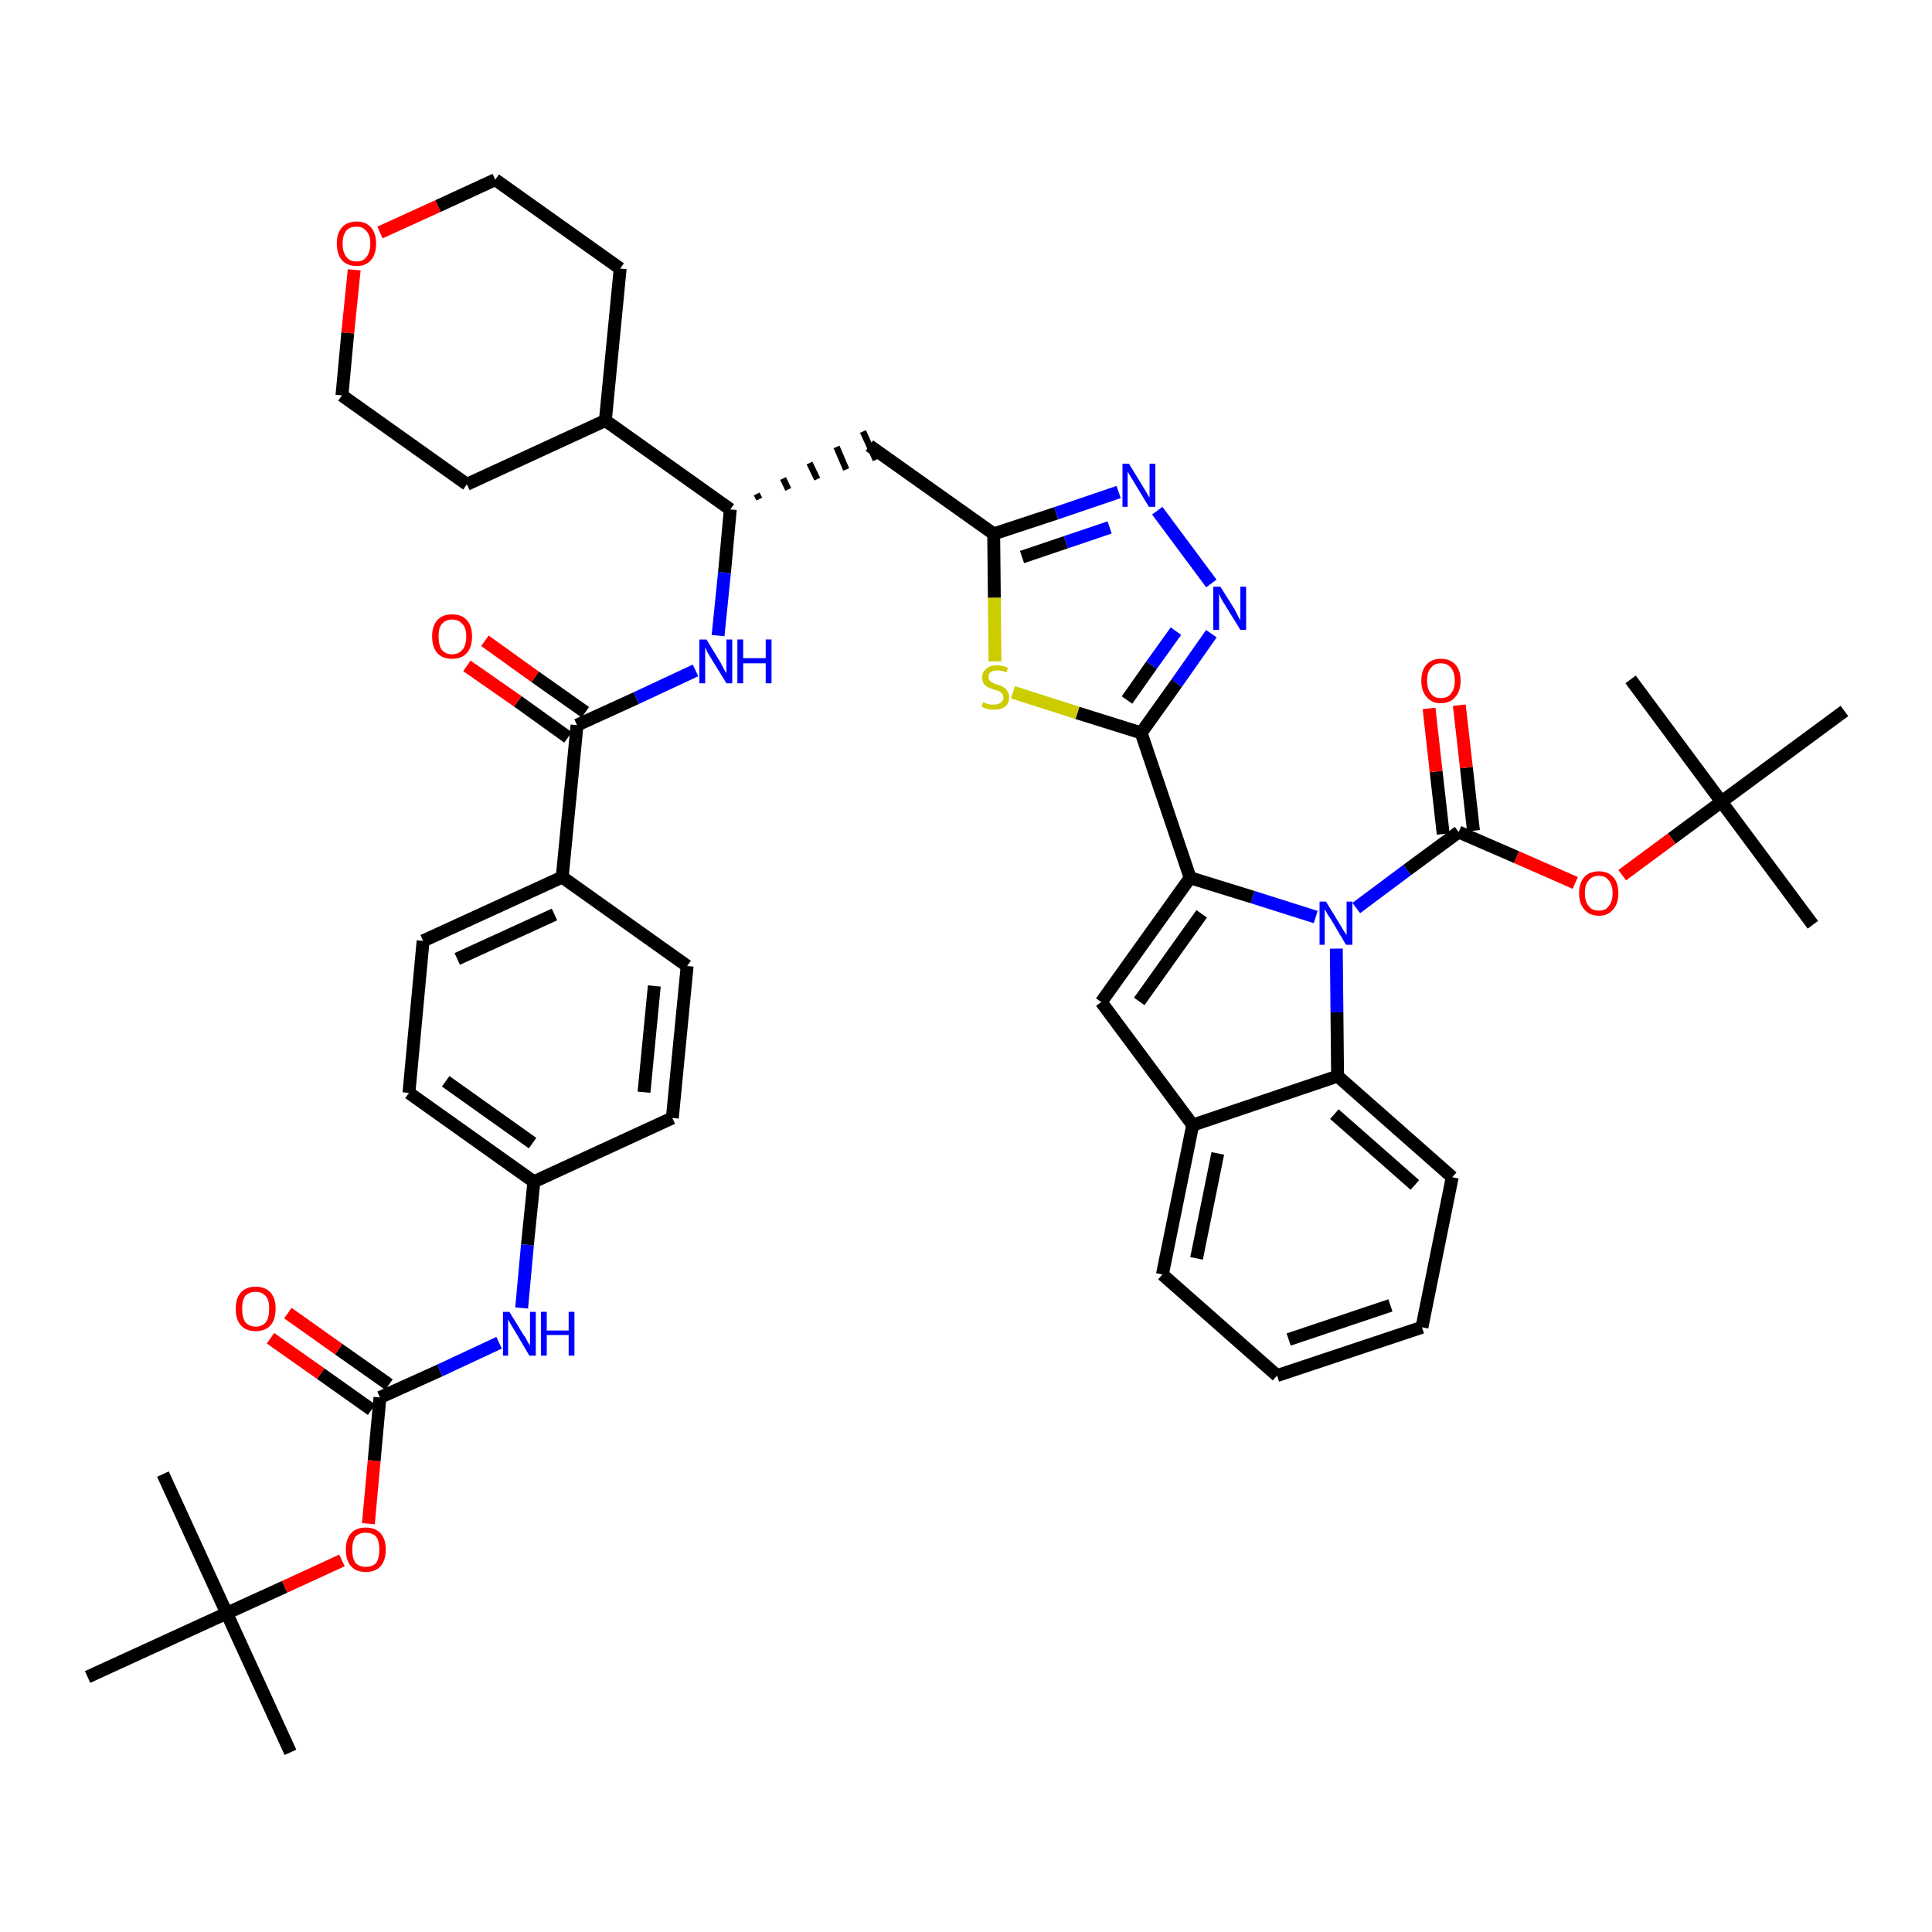 <?xml version='1.0' encoding='iso-8859-1'?>
<svg version='1.1' baseProfile='full'
              xmlns='http://www.w3.org/2000/svg'
                      xmlns:rdkit='http://www.rdkit.org/xml'
                      xmlns:xlink='http://www.w3.org/1999/xlink'
                  xml:space='preserve'
width='300px' height='300px' viewBox='0 0 300 300'>
<!-- END OF HEADER -->
<path class='bond-0 atom-0 atom-1' d='M 45.1,272.1 L 35.2,250.5' style='fill:none;fill-rule:evenodd;stroke:#000000;stroke-width:2.0px;stroke-linecap:butt;stroke-linejoin:miter;stroke-opacity:1' />
<path class='bond-1 atom-1 atom-2' d='M 35.2,250.5 L 25.3,228.9' style='fill:none;fill-rule:evenodd;stroke:#000000;stroke-width:2.0px;stroke-linecap:butt;stroke-linejoin:miter;stroke-opacity:1' />
<path class='bond-2 atom-1 atom-3' d='M 35.2,250.5 L 13.6,260.4' style='fill:none;fill-rule:evenodd;stroke:#000000;stroke-width:2.0px;stroke-linecap:butt;stroke-linejoin:miter;stroke-opacity:1' />
<path class='bond-3 atom-1 atom-4' d='M 35.2,250.5 L 44.2,246.4' style='fill:none;fill-rule:evenodd;stroke:#000000;stroke-width:2.0px;stroke-linecap:butt;stroke-linejoin:miter;stroke-opacity:1' />
<path class='bond-3 atom-1 atom-4' d='M 44.2,246.4 L 53.1,242.3' style='fill:none;fill-rule:evenodd;stroke:#FF0000;stroke-width:2.0px;stroke-linecap:butt;stroke-linejoin:miter;stroke-opacity:1' />
<path class='bond-4 atom-4 atom-5' d='M 57.2,236.6 L 58.1,226.8' style='fill:none;fill-rule:evenodd;stroke:#FF0000;stroke-width:2.0px;stroke-linecap:butt;stroke-linejoin:miter;stroke-opacity:1' />
<path class='bond-4 atom-4 atom-5' d='M 58.1,226.8 L 59.0,217.0' style='fill:none;fill-rule:evenodd;stroke:#000000;stroke-width:2.0px;stroke-linecap:butt;stroke-linejoin:miter;stroke-opacity:1' />
<path class='bond-5 atom-5 atom-6' d='M 60.4,215.0 L 52.6,209.5' style='fill:none;fill-rule:evenodd;stroke:#000000;stroke-width:2.0px;stroke-linecap:butt;stroke-linejoin:miter;stroke-opacity:1' />
<path class='bond-5 atom-5 atom-6' d='M 52.6,209.5 L 44.7,203.9' style='fill:none;fill-rule:evenodd;stroke:#FF0000;stroke-width:2.0px;stroke-linecap:butt;stroke-linejoin:miter;stroke-opacity:1' />
<path class='bond-5 atom-5 atom-6' d='M 57.7,218.9 L 49.8,213.3' style='fill:none;fill-rule:evenodd;stroke:#000000;stroke-width:2.0px;stroke-linecap:butt;stroke-linejoin:miter;stroke-opacity:1' />
<path class='bond-5 atom-5 atom-6' d='M 49.8,213.3 L 42.0,207.8' style='fill:none;fill-rule:evenodd;stroke:#FF0000;stroke-width:2.0px;stroke-linecap:butt;stroke-linejoin:miter;stroke-opacity:1' />
<path class='bond-6 atom-5 atom-7' d='M 59.0,217.0 L 68.3,212.8' style='fill:none;fill-rule:evenodd;stroke:#000000;stroke-width:2.0px;stroke-linecap:butt;stroke-linejoin:miter;stroke-opacity:1' />
<path class='bond-6 atom-5 atom-7' d='M 68.3,212.8 L 77.5,208.5' style='fill:none;fill-rule:evenodd;stroke:#0000FF;stroke-width:2.0px;stroke-linecap:butt;stroke-linejoin:miter;stroke-opacity:1' />
<path class='bond-7 atom-7 atom-8' d='M 81.0,203.1 L 81.9,193.3' style='fill:none;fill-rule:evenodd;stroke:#0000FF;stroke-width:2.0px;stroke-linecap:butt;stroke-linejoin:miter;stroke-opacity:1' />
<path class='bond-7 atom-7 atom-8' d='M 81.9,193.3 L 82.9,183.5' style='fill:none;fill-rule:evenodd;stroke:#000000;stroke-width:2.0px;stroke-linecap:butt;stroke-linejoin:miter;stroke-opacity:1' />
<path class='bond-8 atom-8 atom-9' d='M 82.9,183.5 L 63.5,169.7' style='fill:none;fill-rule:evenodd;stroke:#000000;stroke-width:2.0px;stroke-linecap:butt;stroke-linejoin:miter;stroke-opacity:1' />
<path class='bond-8 atom-8 atom-9' d='M 82.7,177.5 L 69.2,167.9' style='fill:none;fill-rule:evenodd;stroke:#000000;stroke-width:2.0px;stroke-linecap:butt;stroke-linejoin:miter;stroke-opacity:1' />
<path class='bond-45 atom-45 atom-8' d='M 104.4,173.6 L 82.9,183.5' style='fill:none;fill-rule:evenodd;stroke:#000000;stroke-width:2.0px;stroke-linecap:butt;stroke-linejoin:miter;stroke-opacity:1' />
<path class='bond-9 atom-9 atom-10' d='M 63.5,169.7 L 65.7,146.1' style='fill:none;fill-rule:evenodd;stroke:#000000;stroke-width:2.0px;stroke-linecap:butt;stroke-linejoin:miter;stroke-opacity:1' />
<path class='bond-10 atom-10 atom-11' d='M 65.7,146.1 L 87.3,136.2' style='fill:none;fill-rule:evenodd;stroke:#000000;stroke-width:2.0px;stroke-linecap:butt;stroke-linejoin:miter;stroke-opacity:1' />
<path class='bond-10 atom-10 atom-11' d='M 71.0,148.9 L 86.1,142.0' style='fill:none;fill-rule:evenodd;stroke:#000000;stroke-width:2.0px;stroke-linecap:butt;stroke-linejoin:miter;stroke-opacity:1' />
<path class='bond-11 atom-11 atom-12' d='M 87.3,136.2 L 89.6,112.6' style='fill:none;fill-rule:evenodd;stroke:#000000;stroke-width:2.0px;stroke-linecap:butt;stroke-linejoin:miter;stroke-opacity:1' />
<path class='bond-43 atom-11 atom-44' d='M 87.3,136.2 L 106.7,150.0' style='fill:none;fill-rule:evenodd;stroke:#000000;stroke-width:2.0px;stroke-linecap:butt;stroke-linejoin:miter;stroke-opacity:1' />
<path class='bond-12 atom-12 atom-13' d='M 90.9,110.6 L 83.1,105.1' style='fill:none;fill-rule:evenodd;stroke:#000000;stroke-width:2.0px;stroke-linecap:butt;stroke-linejoin:miter;stroke-opacity:1' />
<path class='bond-12 atom-12 atom-13' d='M 83.1,105.1 L 75.3,99.5' style='fill:none;fill-rule:evenodd;stroke:#FF0000;stroke-width:2.0px;stroke-linecap:butt;stroke-linejoin:miter;stroke-opacity:1' />
<path class='bond-12 atom-12 atom-13' d='M 88.2,114.5 L 80.4,108.9' style='fill:none;fill-rule:evenodd;stroke:#000000;stroke-width:2.0px;stroke-linecap:butt;stroke-linejoin:miter;stroke-opacity:1' />
<path class='bond-12 atom-12 atom-13' d='M 80.4,108.9 L 72.5,103.4' style='fill:none;fill-rule:evenodd;stroke:#FF0000;stroke-width:2.0px;stroke-linecap:butt;stroke-linejoin:miter;stroke-opacity:1' />
<path class='bond-13 atom-12 atom-14' d='M 89.6,112.6 L 98.8,108.4' style='fill:none;fill-rule:evenodd;stroke:#000000;stroke-width:2.0px;stroke-linecap:butt;stroke-linejoin:miter;stroke-opacity:1' />
<path class='bond-13 atom-12 atom-14' d='M 98.8,108.4 L 108.0,104.1' style='fill:none;fill-rule:evenodd;stroke:#0000FF;stroke-width:2.0px;stroke-linecap:butt;stroke-linejoin:miter;stroke-opacity:1' />
<path class='bond-14 atom-14 atom-15' d='M 111.5,98.7 L 112.5,88.9' style='fill:none;fill-rule:evenodd;stroke:#0000FF;stroke-width:2.0px;stroke-linecap:butt;stroke-linejoin:miter;stroke-opacity:1' />
<path class='bond-14 atom-14 atom-15' d='M 112.5,88.9 L 113.4,79.1' style='fill:none;fill-rule:evenodd;stroke:#000000;stroke-width:2.0px;stroke-linecap:butt;stroke-linejoin:miter;stroke-opacity:1' />
<path class='bond-15 atom-15 atom-16' d='M 117.9,77.5 L 117.5,76.7' style='fill:none;fill-rule:evenodd;stroke:#000000;stroke-width:1.0px;stroke-linecap:butt;stroke-linejoin:miter;stroke-opacity:1' />
<path class='bond-15 atom-15 atom-16' d='M 122.4,76.0 L 121.6,74.3' style='fill:none;fill-rule:evenodd;stroke:#000000;stroke-width:1.0px;stroke-linecap:butt;stroke-linejoin:miter;stroke-opacity:1' />
<path class='bond-15 atom-15 atom-16' d='M 126.9,74.4 L 125.7,71.9' style='fill:none;fill-rule:evenodd;stroke:#000000;stroke-width:1.0px;stroke-linecap:butt;stroke-linejoin:miter;stroke-opacity:1' />
<path class='bond-15 atom-15 atom-16' d='M 131.4,72.9 L 129.9,69.4' style='fill:none;fill-rule:evenodd;stroke:#000000;stroke-width:1.0px;stroke-linecap:butt;stroke-linejoin:miter;stroke-opacity:1' />
<path class='bond-15 atom-15 atom-16' d='M 136.0,71.4 L 134.0,67.0' style='fill:none;fill-rule:evenodd;stroke:#000000;stroke-width:1.0px;stroke-linecap:butt;stroke-linejoin:miter;stroke-opacity:1' />
<path class='bond-37 atom-15 atom-38' d='M 113.4,79.1 L 94.0,65.3' style='fill:none;fill-rule:evenodd;stroke:#000000;stroke-width:2.0px;stroke-linecap:butt;stroke-linejoin:miter;stroke-opacity:1' />
<path class='bond-16 atom-16 atom-17' d='M 135.0,69.2 L 154.3,82.9' style='fill:none;fill-rule:evenodd;stroke:#000000;stroke-width:2.0px;stroke-linecap:butt;stroke-linejoin:miter;stroke-opacity:1' />
<path class='bond-17 atom-17 atom-18' d='M 154.3,82.9 L 164.0,79.7' style='fill:none;fill-rule:evenodd;stroke:#000000;stroke-width:2.0px;stroke-linecap:butt;stroke-linejoin:miter;stroke-opacity:1' />
<path class='bond-17 atom-17 atom-18' d='M 164.0,79.7 L 173.7,76.4' style='fill:none;fill-rule:evenodd;stroke:#0000FF;stroke-width:2.0px;stroke-linecap:butt;stroke-linejoin:miter;stroke-opacity:1' />
<path class='bond-17 atom-17 atom-18' d='M 158.7,86.5 L 165.5,84.2' style='fill:none;fill-rule:evenodd;stroke:#000000;stroke-width:2.0px;stroke-linecap:butt;stroke-linejoin:miter;stroke-opacity:1' />
<path class='bond-17 atom-17 atom-18' d='M 165.5,84.2 L 172.3,81.9' style='fill:none;fill-rule:evenodd;stroke:#0000FF;stroke-width:2.0px;stroke-linecap:butt;stroke-linejoin:miter;stroke-opacity:1' />
<path class='bond-46 atom-37 atom-17' d='M 154.5,102.7 L 154.4,92.8' style='fill:none;fill-rule:evenodd;stroke:#CCCC00;stroke-width:2.0px;stroke-linecap:butt;stroke-linejoin:miter;stroke-opacity:1' />
<path class='bond-46 atom-37 atom-17' d='M 154.4,92.8 L 154.3,82.9' style='fill:none;fill-rule:evenodd;stroke:#000000;stroke-width:2.0px;stroke-linecap:butt;stroke-linejoin:miter;stroke-opacity:1' />
<path class='bond-18 atom-18 atom-19' d='M 179.7,79.3 L 188.1,90.6' style='fill:none;fill-rule:evenodd;stroke:#0000FF;stroke-width:2.0px;stroke-linecap:butt;stroke-linejoin:miter;stroke-opacity:1' />
<path class='bond-19 atom-19 atom-20' d='M 188.1,98.4 L 182.7,106.1' style='fill:none;fill-rule:evenodd;stroke:#0000FF;stroke-width:2.0px;stroke-linecap:butt;stroke-linejoin:miter;stroke-opacity:1' />
<path class='bond-19 atom-19 atom-20' d='M 182.7,106.1 L 177.2,113.8' style='fill:none;fill-rule:evenodd;stroke:#000000;stroke-width:2.0px;stroke-linecap:butt;stroke-linejoin:miter;stroke-opacity:1' />
<path class='bond-19 atom-19 atom-20' d='M 182.6,98.0 L 178.8,103.3' style='fill:none;fill-rule:evenodd;stroke:#0000FF;stroke-width:2.0px;stroke-linecap:butt;stroke-linejoin:miter;stroke-opacity:1' />
<path class='bond-19 atom-19 atom-20' d='M 178.8,103.3 L 175.0,108.7' style='fill:none;fill-rule:evenodd;stroke:#000000;stroke-width:2.0px;stroke-linecap:butt;stroke-linejoin:miter;stroke-opacity:1' />
<path class='bond-20 atom-20 atom-21' d='M 177.2,113.8 L 184.8,136.3' style='fill:none;fill-rule:evenodd;stroke:#000000;stroke-width:2.0px;stroke-linecap:butt;stroke-linejoin:miter;stroke-opacity:1' />
<path class='bond-36 atom-20 atom-37' d='M 177.2,113.8 L 167.3,110.7' style='fill:none;fill-rule:evenodd;stroke:#000000;stroke-width:2.0px;stroke-linecap:butt;stroke-linejoin:miter;stroke-opacity:1' />
<path class='bond-36 atom-20 atom-37' d='M 167.3,110.7 L 157.3,107.5' style='fill:none;fill-rule:evenodd;stroke:#CCCC00;stroke-width:2.0px;stroke-linecap:butt;stroke-linejoin:miter;stroke-opacity:1' />
<path class='bond-21 atom-21 atom-22' d='M 184.8,136.3 L 171.0,155.6' style='fill:none;fill-rule:evenodd;stroke:#000000;stroke-width:2.0px;stroke-linecap:butt;stroke-linejoin:miter;stroke-opacity:1' />
<path class='bond-21 atom-21 atom-22' d='M 186.6,141.9 L 176.9,155.5' style='fill:none;fill-rule:evenodd;stroke:#000000;stroke-width:2.0px;stroke-linecap:butt;stroke-linejoin:miter;stroke-opacity:1' />
<path class='bond-48 atom-29 atom-21' d='M 204.3,142.4 L 194.5,139.3' style='fill:none;fill-rule:evenodd;stroke:#0000FF;stroke-width:2.0px;stroke-linecap:butt;stroke-linejoin:miter;stroke-opacity:1' />
<path class='bond-48 atom-29 atom-21' d='M 194.5,139.3 L 184.8,136.3' style='fill:none;fill-rule:evenodd;stroke:#000000;stroke-width:2.0px;stroke-linecap:butt;stroke-linejoin:miter;stroke-opacity:1' />
<path class='bond-22 atom-22 atom-23' d='M 171.0,155.6 L 185.2,174.7' style='fill:none;fill-rule:evenodd;stroke:#000000;stroke-width:2.0px;stroke-linecap:butt;stroke-linejoin:miter;stroke-opacity:1' />
<path class='bond-23 atom-23 atom-24' d='M 185.2,174.7 L 180.5,197.9' style='fill:none;fill-rule:evenodd;stroke:#000000;stroke-width:2.0px;stroke-linecap:butt;stroke-linejoin:miter;stroke-opacity:1' />
<path class='bond-23 atom-23 atom-24' d='M 189.1,179.1 L 185.8,195.4' style='fill:none;fill-rule:evenodd;stroke:#000000;stroke-width:2.0px;stroke-linecap:butt;stroke-linejoin:miter;stroke-opacity:1' />
<path class='bond-49 atom-28 atom-23' d='M 207.7,167.1 L 185.2,174.7' style='fill:none;fill-rule:evenodd;stroke:#000000;stroke-width:2.0px;stroke-linecap:butt;stroke-linejoin:miter;stroke-opacity:1' />
<path class='bond-24 atom-24 atom-25' d='M 180.5,197.9 L 198.3,213.6' style='fill:none;fill-rule:evenodd;stroke:#000000;stroke-width:2.0px;stroke-linecap:butt;stroke-linejoin:miter;stroke-opacity:1' />
<path class='bond-25 atom-25 atom-26' d='M 198.3,213.6 L 220.8,206.1' style='fill:none;fill-rule:evenodd;stroke:#000000;stroke-width:2.0px;stroke-linecap:butt;stroke-linejoin:miter;stroke-opacity:1' />
<path class='bond-25 atom-25 atom-26' d='M 200.1,208.0 L 215.9,202.7' style='fill:none;fill-rule:evenodd;stroke:#000000;stroke-width:2.0px;stroke-linecap:butt;stroke-linejoin:miter;stroke-opacity:1' />
<path class='bond-26 atom-26 atom-27' d='M 220.8,206.1 L 225.5,182.8' style='fill:none;fill-rule:evenodd;stroke:#000000;stroke-width:2.0px;stroke-linecap:butt;stroke-linejoin:miter;stroke-opacity:1' />
<path class='bond-27 atom-27 atom-28' d='M 225.5,182.8 L 207.7,167.1' style='fill:none;fill-rule:evenodd;stroke:#000000;stroke-width:2.0px;stroke-linecap:butt;stroke-linejoin:miter;stroke-opacity:1' />
<path class='bond-27 atom-27 atom-28' d='M 219.7,184.0 L 207.2,173.0' style='fill:none;fill-rule:evenodd;stroke:#000000;stroke-width:2.0px;stroke-linecap:butt;stroke-linejoin:miter;stroke-opacity:1' />
<path class='bond-28 atom-28 atom-29' d='M 207.7,167.1 L 207.6,157.2' style='fill:none;fill-rule:evenodd;stroke:#000000;stroke-width:2.0px;stroke-linecap:butt;stroke-linejoin:miter;stroke-opacity:1' />
<path class='bond-28 atom-28 atom-29' d='M 207.6,157.2 L 207.5,147.3' style='fill:none;fill-rule:evenodd;stroke:#0000FF;stroke-width:2.0px;stroke-linecap:butt;stroke-linejoin:miter;stroke-opacity:1' />
<path class='bond-29 atom-29 atom-30' d='M 210.6,141.0 L 218.5,135.1' style='fill:none;fill-rule:evenodd;stroke:#0000FF;stroke-width:2.0px;stroke-linecap:butt;stroke-linejoin:miter;stroke-opacity:1' />
<path class='bond-29 atom-29 atom-30' d='M 218.5,135.1 L 226.5,129.2' style='fill:none;fill-rule:evenodd;stroke:#000000;stroke-width:2.0px;stroke-linecap:butt;stroke-linejoin:miter;stroke-opacity:1' />
<path class='bond-30 atom-30 atom-31' d='M 228.8,129.0 L 227.7,119.2' style='fill:none;fill-rule:evenodd;stroke:#000000;stroke-width:2.0px;stroke-linecap:butt;stroke-linejoin:miter;stroke-opacity:1' />
<path class='bond-30 atom-30 atom-31' d='M 227.7,119.2 L 226.6,109.5' style='fill:none;fill-rule:evenodd;stroke:#FF0000;stroke-width:2.0px;stroke-linecap:butt;stroke-linejoin:miter;stroke-opacity:1' />
<path class='bond-30 atom-30 atom-31' d='M 224.1,129.5 L 223.0,119.8' style='fill:none;fill-rule:evenodd;stroke:#000000;stroke-width:2.0px;stroke-linecap:butt;stroke-linejoin:miter;stroke-opacity:1' />
<path class='bond-30 atom-30 atom-31' d='M 223.0,119.8 L 221.9,110.0' style='fill:none;fill-rule:evenodd;stroke:#FF0000;stroke-width:2.0px;stroke-linecap:butt;stroke-linejoin:miter;stroke-opacity:1' />
<path class='bond-31 atom-30 atom-32' d='M 226.5,129.2 L 235.5,133.1' style='fill:none;fill-rule:evenodd;stroke:#000000;stroke-width:2.0px;stroke-linecap:butt;stroke-linejoin:miter;stroke-opacity:1' />
<path class='bond-31 atom-30 atom-32' d='M 235.5,133.1 L 244.6,137.1' style='fill:none;fill-rule:evenodd;stroke:#FF0000;stroke-width:2.0px;stroke-linecap:butt;stroke-linejoin:miter;stroke-opacity:1' />
<path class='bond-32 atom-32 atom-33' d='M 251.9,135.9 L 259.6,130.2' style='fill:none;fill-rule:evenodd;stroke:#FF0000;stroke-width:2.0px;stroke-linecap:butt;stroke-linejoin:miter;stroke-opacity:1' />
<path class='bond-32 atom-32 atom-33' d='M 259.6,130.2 L 267.3,124.5' style='fill:none;fill-rule:evenodd;stroke:#000000;stroke-width:2.0px;stroke-linecap:butt;stroke-linejoin:miter;stroke-opacity:1' />
<path class='bond-33 atom-33 atom-34' d='M 267.3,124.5 L 281.5,143.6' style='fill:none;fill-rule:evenodd;stroke:#000000;stroke-width:2.0px;stroke-linecap:butt;stroke-linejoin:miter;stroke-opacity:1' />
<path class='bond-34 atom-33 atom-35' d='M 267.3,124.5 L 253.2,105.5' style='fill:none;fill-rule:evenodd;stroke:#000000;stroke-width:2.0px;stroke-linecap:butt;stroke-linejoin:miter;stroke-opacity:1' />
<path class='bond-35 atom-33 atom-36' d='M 267.3,124.5 L 286.4,110.4' style='fill:none;fill-rule:evenodd;stroke:#000000;stroke-width:2.0px;stroke-linecap:butt;stroke-linejoin:miter;stroke-opacity:1' />
<path class='bond-38 atom-38 atom-39' d='M 94.0,65.3 L 96.3,41.7' style='fill:none;fill-rule:evenodd;stroke:#000000;stroke-width:2.0px;stroke-linecap:butt;stroke-linejoin:miter;stroke-opacity:1' />
<path class='bond-47 atom-43 atom-38' d='M 72.5,75.2 L 94.0,65.3' style='fill:none;fill-rule:evenodd;stroke:#000000;stroke-width:2.0px;stroke-linecap:butt;stroke-linejoin:miter;stroke-opacity:1' />
<path class='bond-39 atom-39 atom-40' d='M 96.3,41.7 L 76.9,27.9' style='fill:none;fill-rule:evenodd;stroke:#000000;stroke-width:2.0px;stroke-linecap:butt;stroke-linejoin:miter;stroke-opacity:1' />
<path class='bond-40 atom-40 atom-41' d='M 76.9,27.9 L 68.0,32.0' style='fill:none;fill-rule:evenodd;stroke:#000000;stroke-width:2.0px;stroke-linecap:butt;stroke-linejoin:miter;stroke-opacity:1' />
<path class='bond-40 atom-40 atom-41' d='M 68.0,32.0 L 59.0,36.1' style='fill:none;fill-rule:evenodd;stroke:#FF0000;stroke-width:2.0px;stroke-linecap:butt;stroke-linejoin:miter;stroke-opacity:1' />
<path class='bond-41 atom-41 atom-42' d='M 55.0,41.9 L 54.0,51.7' style='fill:none;fill-rule:evenodd;stroke:#FF0000;stroke-width:2.0px;stroke-linecap:butt;stroke-linejoin:miter;stroke-opacity:1' />
<path class='bond-41 atom-41 atom-42' d='M 54.0,51.7 L 53.1,61.4' style='fill:none;fill-rule:evenodd;stroke:#000000;stroke-width:2.0px;stroke-linecap:butt;stroke-linejoin:miter;stroke-opacity:1' />
<path class='bond-42 atom-42 atom-43' d='M 53.1,61.4 L 72.5,75.2' style='fill:none;fill-rule:evenodd;stroke:#000000;stroke-width:2.0px;stroke-linecap:butt;stroke-linejoin:miter;stroke-opacity:1' />
<path class='bond-44 atom-44 atom-45' d='M 106.7,150.0 L 104.4,173.6' style='fill:none;fill-rule:evenodd;stroke:#000000;stroke-width:2.0px;stroke-linecap:butt;stroke-linejoin:miter;stroke-opacity:1' />
<path class='bond-44 atom-44 atom-45' d='M 101.6,153.1 L 100.0,169.6' style='fill:none;fill-rule:evenodd;stroke:#000000;stroke-width:2.0px;stroke-linecap:butt;stroke-linejoin:miter;stroke-opacity:1' />
<path  class='atom-4' d='M 53.7 240.6
Q 53.7 239.0, 54.5 238.1
Q 55.3 237.2, 56.8 237.2
Q 58.3 237.2, 59.1 238.1
Q 59.9 239.0, 59.9 240.6
Q 59.9 242.3, 59.1 243.2
Q 58.3 244.1, 56.8 244.1
Q 55.3 244.1, 54.5 243.2
Q 53.7 242.3, 53.7 240.6
M 56.8 243.3
Q 57.8 243.3, 58.4 242.7
Q 58.9 242.0, 58.9 240.6
Q 58.9 239.3, 58.4 238.6
Q 57.8 238.0, 56.8 238.0
Q 55.8 238.0, 55.2 238.6
Q 54.7 239.3, 54.7 240.6
Q 54.7 242.0, 55.2 242.7
Q 55.8 243.3, 56.8 243.3
' fill='#FF0000'/>
<path  class='atom-6' d='M 36.6 203.2
Q 36.6 201.6, 37.4 200.7
Q 38.2 199.8, 39.7 199.8
Q 41.2 199.8, 42.0 200.7
Q 42.8 201.6, 42.8 203.2
Q 42.8 204.9, 42.0 205.8
Q 41.2 206.7, 39.7 206.7
Q 38.2 206.7, 37.4 205.8
Q 36.6 204.9, 36.6 203.2
M 39.7 206.0
Q 40.7 206.0, 41.3 205.3
Q 41.8 204.6, 41.8 203.2
Q 41.8 201.9, 41.3 201.3
Q 40.7 200.6, 39.7 200.6
Q 38.7 200.6, 38.1 201.2
Q 37.6 201.9, 37.6 203.2
Q 37.6 204.6, 38.1 205.3
Q 38.7 206.0, 39.7 206.0
' fill='#FF0000'/>
<path  class='atom-7' d='M 79.1 203.7
L 81.3 207.3
Q 81.6 207.6, 81.9 208.3
Q 82.3 208.9, 82.3 209.0
L 82.3 203.7
L 83.2 203.7
L 83.2 210.5
L 82.2 210.5
L 79.9 206.6
Q 79.6 206.1, 79.3 205.6
Q 79.0 205.1, 78.9 204.9
L 78.9 210.5
L 78.1 210.5
L 78.1 203.7
L 79.1 203.7
' fill='#0000FF'/>
<path  class='atom-7' d='M 84.0 203.7
L 84.9 203.7
L 84.9 206.6
L 88.3 206.6
L 88.3 203.7
L 89.2 203.7
L 89.2 210.5
L 88.3 210.5
L 88.3 207.3
L 84.9 207.3
L 84.9 210.5
L 84.0 210.5
L 84.0 203.7
' fill='#0000FF'/>
<path  class='atom-13' d='M 67.1 98.8
Q 67.1 97.2, 67.9 96.3
Q 68.7 95.4, 70.2 95.4
Q 71.7 95.4, 72.5 96.3
Q 73.3 97.2, 73.3 98.8
Q 73.3 100.5, 72.5 101.4
Q 71.7 102.3, 70.2 102.3
Q 68.7 102.3, 67.9 101.4
Q 67.1 100.5, 67.1 98.8
M 70.2 101.6
Q 71.2 101.6, 71.8 100.9
Q 72.4 100.2, 72.4 98.8
Q 72.4 97.5, 71.8 96.9
Q 71.2 96.2, 70.2 96.2
Q 69.2 96.2, 68.6 96.9
Q 68.1 97.5, 68.1 98.8
Q 68.1 100.2, 68.6 100.9
Q 69.2 101.6, 70.2 101.6
' fill='#FF0000'/>
<path  class='atom-14' d='M 109.7 99.3
L 111.9 102.9
Q 112.1 103.3, 112.4 103.9
Q 112.8 104.5, 112.8 104.6
L 112.8 99.3
L 113.7 99.3
L 113.7 106.1
L 112.8 106.1
L 110.4 102.2
Q 110.1 101.7, 109.8 101.2
Q 109.6 100.7, 109.5 100.5
L 109.5 106.1
L 108.6 106.1
L 108.6 99.3
L 109.7 99.3
' fill='#0000FF'/>
<path  class='atom-14' d='M 114.5 99.3
L 115.4 99.3
L 115.4 102.2
L 118.9 102.2
L 118.9 99.3
L 119.8 99.3
L 119.8 106.1
L 118.9 106.1
L 118.9 103.0
L 115.4 103.0
L 115.4 106.1
L 114.5 106.1
L 114.5 99.3
' fill='#0000FF'/>
<path  class='atom-18' d='M 175.3 72.0
L 177.5 75.6
Q 177.7 75.9, 178.1 76.6
Q 178.4 77.2, 178.5 77.2
L 178.5 72.0
L 179.4 72.0
L 179.4 78.7
L 178.4 78.7
L 176.1 74.9
Q 175.8 74.4, 175.5 73.9
Q 175.2 73.4, 175.1 73.2
L 175.1 78.7
L 174.3 78.7
L 174.3 72.0
L 175.3 72.0
' fill='#0000FF'/>
<path  class='atom-19' d='M 189.5 91.1
L 191.7 94.6
Q 191.9 95.0, 192.2 95.6
Q 192.6 96.3, 192.6 96.3
L 192.6 91.1
L 193.5 91.1
L 193.5 97.8
L 192.6 97.8
L 190.2 93.9
Q 189.9 93.5, 189.6 92.9
Q 189.4 92.4, 189.3 92.2
L 189.3 97.8
L 188.4 97.8
L 188.4 91.1
L 189.5 91.1
' fill='#0000FF'/>
<path  class='atom-29' d='M 205.9 140.0
L 208.1 143.6
Q 208.3 143.9, 208.7 144.6
Q 209.1 145.2, 209.1 145.2
L 209.1 140.0
L 210.0 140.0
L 210.0 146.7
L 209.0 146.7
L 206.7 142.8
Q 206.4 142.4, 206.1 141.9
Q 205.8 141.3, 205.7 141.2
L 205.7 146.7
L 204.9 146.7
L 204.9 140.0
L 205.9 140.0
' fill='#0000FF'/>
<path  class='atom-31' d='M 220.7 105.7
Q 220.7 104.1, 221.5 103.2
Q 222.3 102.3, 223.7 102.3
Q 225.2 102.3, 226.0 103.2
Q 226.8 104.1, 226.8 105.7
Q 226.8 107.3, 226.0 108.2
Q 225.2 109.2, 223.7 109.2
Q 222.3 109.2, 221.5 108.2
Q 220.7 107.3, 220.7 105.7
M 223.7 108.4
Q 224.8 108.4, 225.3 107.7
Q 225.9 107.0, 225.9 105.7
Q 225.9 104.4, 225.3 103.7
Q 224.8 103.0, 223.7 103.0
Q 222.7 103.0, 222.2 103.7
Q 221.6 104.3, 221.6 105.7
Q 221.6 107.0, 222.2 107.7
Q 222.7 108.4, 223.7 108.4
' fill='#FF0000'/>
<path  class='atom-32' d='M 245.2 138.7
Q 245.2 137.1, 246.0 136.2
Q 246.8 135.3, 248.3 135.3
Q 249.7 135.3, 250.5 136.2
Q 251.3 137.1, 251.3 138.7
Q 251.3 140.3, 250.5 141.2
Q 249.7 142.2, 248.3 142.2
Q 246.8 142.2, 246.0 141.2
Q 245.2 140.3, 245.2 138.7
M 248.3 141.4
Q 249.3 141.4, 249.8 140.7
Q 250.4 140.0, 250.4 138.7
Q 250.4 137.4, 249.8 136.7
Q 249.3 136.0, 248.3 136.0
Q 247.2 136.0, 246.7 136.7
Q 246.1 137.3, 246.1 138.7
Q 246.1 140.0, 246.7 140.7
Q 247.2 141.4, 248.3 141.4
' fill='#FF0000'/>
<path  class='atom-37' d='M 152.7 109.0
Q 152.7 109.0, 153.0 109.2
Q 153.4 109.3, 153.7 109.4
Q 154.1 109.4, 154.4 109.4
Q 155.0 109.4, 155.4 109.1
Q 155.8 108.8, 155.8 108.3
Q 155.8 107.9, 155.6 107.7
Q 155.4 107.5, 155.1 107.3
Q 154.8 107.2, 154.4 107.1
Q 153.8 106.9, 153.4 106.7
Q 153.0 106.5, 152.8 106.2
Q 152.5 105.8, 152.5 105.2
Q 152.5 104.4, 153.1 103.9
Q 153.7 103.3, 154.8 103.3
Q 155.6 103.3, 156.5 103.7
L 156.3 104.4
Q 155.5 104.1, 154.9 104.1
Q 154.2 104.1, 153.8 104.4
Q 153.5 104.6, 153.5 105.1
Q 153.5 105.5, 153.7 105.7
Q 153.9 105.9, 154.1 106.0
Q 154.4 106.2, 154.9 106.3
Q 155.5 106.5, 155.8 106.7
Q 156.2 106.9, 156.4 107.3
Q 156.7 107.6, 156.7 108.3
Q 156.7 109.2, 156.1 109.7
Q 155.5 110.2, 154.4 110.2
Q 153.8 110.2, 153.4 110.1
Q 152.9 110.0, 152.4 109.7
L 152.7 109.0
' fill='#CCCC00'/>
<path  class='atom-41' d='M 52.3 37.8
Q 52.3 36.2, 53.1 35.3
Q 53.9 34.4, 55.4 34.4
Q 56.8 34.4, 57.6 35.3
Q 58.4 36.2, 58.4 37.8
Q 58.4 39.5, 57.6 40.4
Q 56.8 41.3, 55.4 41.3
Q 53.9 41.3, 53.1 40.4
Q 52.3 39.5, 52.3 37.8
M 55.4 40.6
Q 56.4 40.6, 56.9 39.9
Q 57.5 39.2, 57.5 37.8
Q 57.5 36.5, 56.9 35.9
Q 56.4 35.2, 55.4 35.2
Q 54.3 35.2, 53.8 35.8
Q 53.2 36.5, 53.2 37.8
Q 53.2 39.2, 53.8 39.9
Q 54.3 40.6, 55.4 40.6
' fill='#FF0000'/>
</svg>
